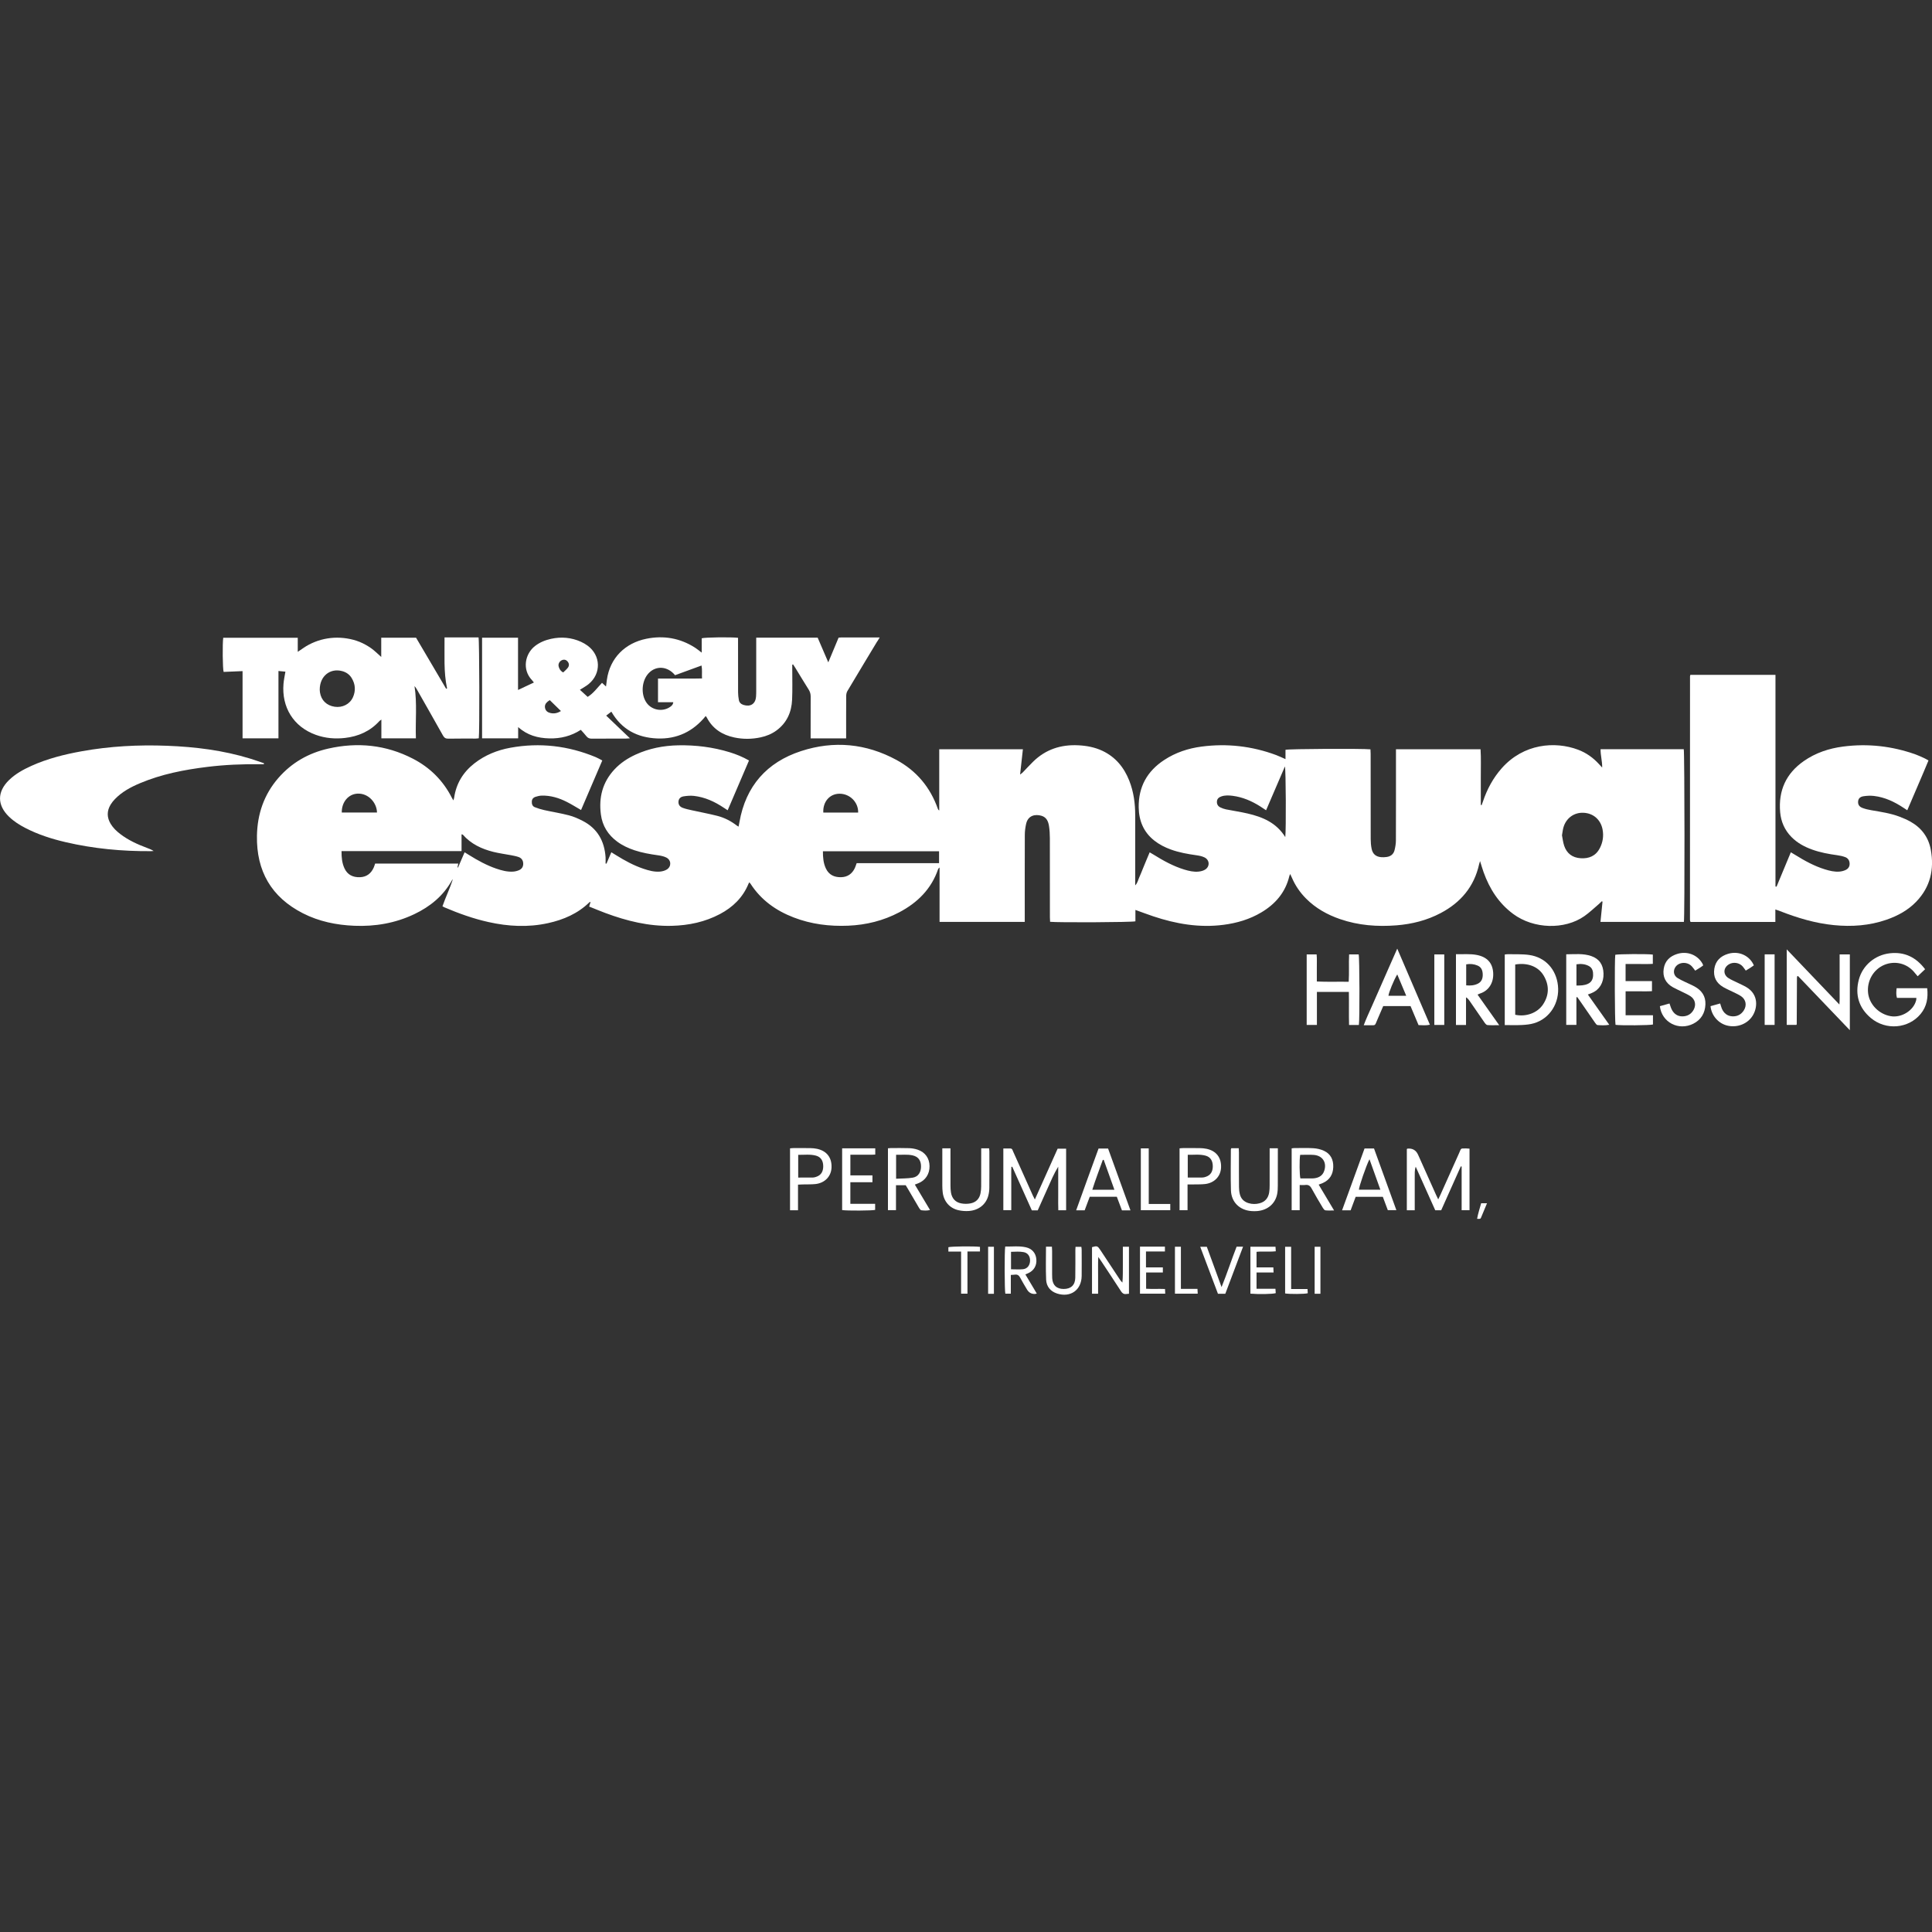 <?xml version="1.0" encoding="UTF-8"?>
<svg id="uuid-b2b8b398-af4c-4205-8b8d-7ee50c43879e" data-name="Layer 1" xmlns="http://www.w3.org/2000/svg" viewBox="0 0 1000 1000">
  <rect x="0" y="0" width="1000" height="1000" fill="#333333" stroke="none"/>
  <defs>
    <style>
      .uuid-081df1a4-49cd-43c3-b8c6-4d6ad117a1fd {
        fill: #fff;
      }
    </style>
  </defs>
  <path class="uuid-081df1a4-49cd-43c3-b8c6-4d6ad117a1fd" d="m871.48,387.79h-43.02c-.07,3.14.89,6.09.82,9.49-.73-.8-1.17-1.25-1.59-1.72-3.04-3.35-6.64-5.92-10.87-7.51-12-4.52-28.18-3.16-39.46,9.51-4.53,5.09-7.67,10.95-9.82,17.39-.2.61-.43,1.19-.65,1.79-.14-.03-.28-.07-.42-.1,0-4.79.03-9.57-.01-14.36-.04-4.83.19-9.67-.13-14.47h-43.78v2.63c0,14.82.02,29.65-.03,44.47,0,1.74-.29,3.51-.72,5.2-.52,2.03-2.01,3.19-4.1,3.46-.9.12-1.84.19-2.74.11-2.8-.25-4.43-1.6-5.01-4.35-.34-1.64-.47-3.36-.48-5.04-.04-14.68-.02-29.36-.03-44.04,0-.81-.06-1.63-.09-2.39-3.89-.45-42.29-.27-43.98.24v4.82c-1.8-.79-3.32-1.53-4.89-2.12-12.48-4.62-25.34-6.09-38.52-4.37-6.92.9-13.48,3.07-19.37,6.94-8.83,5.79-13.36,13.92-13.2,24.54.11,6.93,2.53,12.81,8.09,17.18,2.58,2.03,5.46,3.49,8.53,4.61,4.27,1.55,8.71,2.34,13.19,2.97,1.45.2,2.96.49,4.26,1.13,2.71,1.33,2.85,4.74.28,6.32-.97.6-2.22.9-3.38,1.02-2.49.25-4.91-.32-7.29-1.03-5.72-1.74-10.9-4.6-15.95-7.74-.63-.39-1.28-.75-2.05-1.21-.71,1.68-1.31,3.1-1.9,4.52-.57,1.37-1.13,2.74-1.69,4.11-.59,1.44-1.14,2.89-1.79,4.3-.61,1.32-.82,2.87-2.11,4.18v-36.3c0-6.12-.8-12.1-3.05-17.84-2.71-6.89-7.12-12.3-13.93-15.51-3.95-1.86-8.16-2.65-12.5-2.86-8.98-.44-16.86,2.11-23.35,8.47-1.86,1.82-3.62,3.76-5.43,5.63-.3.3-.67.53-1.32,1.04.51-4.6.97-8.79,1.45-13.08h-43.3v31.67c-.46-.26-.63-.56-.73-.88-3.92-11.14-11.06-19.66-21.39-25.26-15.74-8.55-32.43-10.12-49.37-4.6-17.77,5.79-28.67,18.13-31.93,36.79-.13.73-.29,1.45-.45,2.32-.41-.24-.66-.35-.86-.51-3.05-2.37-6.44-4.13-10.16-5.07-4.37-1.11-8.81-1.92-13.21-2.9-1.58-.35-3.18-.69-4.68-1.25-1.64-.62-2.29-1.77-2.19-3.25.09-1.33.89-2.39,2.57-2.68,1.78-.3,3.66-.45,5.44-.25,5.66.64,10.7,2.97,15.4,6.1.62.42,1.26.82,2.05,1.34,3.72-8.69,7.37-17.21,11.04-25.77-3.32-1.89-6.57-3.21-9.95-4.25-8.71-2.67-17.65-3.78-26.74-3.6-7.63.16-15,1.6-21.97,4.79-4.15,1.9-7.9,4.37-11.02,7.73-6.15,6.62-8.14,14.52-6.98,23.29.77,5.89,3.72,10.58,8.52,14.09,2.7,1.98,5.71,3.36,8.87,4.42,3.97,1.32,8.06,2.02,12.19,2.6,1.45.2,2.96.51,4.25,1.15,2.62,1.3,2.78,4.63.32,6.19-1.02.64-2.34.99-3.56,1.1-2.93.25-5.74-.53-8.5-1.45-5.05-1.69-9.69-4.22-14.19-7.02-.77-.47-1.53-.94-2.5-1.54-.89,2.1-1.71,4-2.52,5.9-.16-.03-.31-.05-.46-.07,0-1.09.07-2.19,0-3.28-.59-8.45-4.29-14.97-11.99-18.87-2.25-1.14-4.61-2.19-7.05-2.81-4.15-1.08-8.42-1.74-12.61-2.67-1.7-.38-3.41-.89-5.02-1.54-1.24-.51-1.58-1.71-1.5-3.01.08-1.21.79-1.99,1.86-2.33,1.06-.33,2.18-.62,3.29-.64,4.63-.11,8.93,1.21,13,3.28,2.45,1.24,4.78,2.71,7.33,4.18,3.64-8.48,7.29-17.01,10.99-25.65-1.26-.64-2.29-1.27-3.38-1.72-14.24-5.91-28.97-7.63-44.16-4.87-6.82,1.24-13.15,3.79-18.66,8.09-5.81,4.54-9.41,10.41-10.48,17.77-.06.37-.21.72-.41,1.4-.38-.66-.6-1.01-.78-1.37-4.53-8.91-11.3-15.64-20.14-20.21-13.92-7.2-28.63-8.67-43.81-5.24-10.18,2.3-18.93,7.27-25.83,15.2-7.45,8.56-10.9,18.69-11.1,29.93-.32,18.24,7.44,31.79,23.81,40.13,8.32,4.24,17.26,6.06,26.53,6.45,10.83.45,21.24-1.32,31.07-5.99,8.22-3.91,15.03-9.45,19.52-17.53.13-.23.32-.42.48-.63-1.51,4.8-3.74,9.32-5.39,14.07.45.25.69.4.94.51,7.41,3.16,14.97,5.89,22.85,7.64,10.24,2.29,20.54,2.84,30.86.57,8.05-1.77,15.43-4.95,21.44-10.82.11-.11.32-.1.57-.17-.25.84-.46,1.55-.72,2.41,2.84,1.14,5.57,2.29,8.34,3.32,11.12,4.14,22.5,6.97,34.49,6.65,8.73-.23,17.09-1.98,24.85-6.09,6.69-3.54,11.87-8.56,14.79-15.68.09-.22.24-.42.42-.76.3.35.5.55.64.77,5.41,8.39,13.11,13.88,22.3,17.42,9.1,3.51,18.57,4.68,28.27,4.27,9.29-.39,18.15-2.58,26.39-6.93,9.45-4.98,16.63-12.06,20.14-22.4.06-.19.29-.33.73-.81v28.17h44.09v-2.62c0-14.12-.03-28.24.03-42.35,0-1.95.26-3.95.7-5.86,1.03-4.38,4.77-5.01,7.91-4.1,2.63.76,3.54,2.93,3.91,5.3.33,2.08.44,4.21.45,6.32.03,13.63.02,27.25.02,40.87,0,.81.06,1.63.1,2.39,4.03.45,42.48.27,44.16-.25v-5.89c3.24,1.16,6.19,2.28,9.19,3.29,11.84,3.96,23.93,6.04,36.45,4.41,6.93-.9,13.53-2.84,19.56-6.44,7.27-4.33,12.44-10.33,14.46-18.73.07-.31.23-.6.45-1.12.37.79.64,1.35.89,1.92,1.75,4.07,4.21,7.66,7.33,10.79,4.98,5,10.97,8.35,17.6,10.63,9.51,3.28,19.31,4.01,29.25,3.22,8.02-.64,15.73-2.58,22.88-6.37,10.35-5.47,17.28-13.66,19.84-25.26.1-.44.25-.86.48-1.63.68,2.15,1.2,3.98,1.84,5.76,3.09,8.62,7.83,16.06,15.3,21.6,10.64,7.89,26.68,8.26,36.84,1.15,2.65-1.85,4.99-4.12,7.47-6.22.56-.47,1.06-1,1.6-1.5.11.08.22.16.34.23-.35,3.46-.7,6.92-1.06,10.47h43.18c.46-2.25.38-87.74-.07-89.38Zm-686.35,22.99c5.65-.22,9.92,4.81,10,9.78h-18.23c-.1-5.45,3.47-9.6,8.23-9.78Zm83.45,39.65c-.96.4-2.02.66-3.05.72-3.01.18-5.87-.6-8.69-1.56-4.96-1.71-9.53-4.21-13.97-6.98-.71-.44-1.42-.88-2.39-1.48-1.18,2.73-2.29,5.31-3.4,7.9-.09-.03-.19-.06-.28-.1.12-.6.24-1.19.39-1.96h-43.02c-.22.65-.41,1.33-.68,1.96-1.35,3.13-3.7,4.98-7.14,5.11-3.6.13-6.49-1.17-8.07-4.63-1.26-2.75-1.53-5.65-1.5-8.87h62.12v-8.7c.34.09.58.08.68.19,4.22,4.82,9.73,7.39,15.78,8.9,3,.75,6.09,1.14,9.14,1.72,1.31.26,2.64.49,3.89.93,1.52.53,2.37,1.68,2.43,3.37.05,1.7-.77,2.87-2.25,3.48Zm165.83-39.6c5.42-.08,9.91,4.35,9.77,9.75h-18.04c-.3-5.54,3.25-9.67,8.27-9.75Zm51.65,35.93h-42.65c-.37,1.02-.6,1.83-.96,2.58-1.44,3.01-3.85,4.66-7.19,4.7-3.43.05-6.21-1.2-7.76-4.47-1.34-2.8-1.57-5.78-1.56-8.97h60.12v6.16Zm179.2-13.49c-4.65-7.47-11.74-10.39-19.46-12.19-3.7-.86-7.48-1.4-11.21-2.15-1.02-.21-2.04-.57-2.98-1.04-1.24-.61-1.85-1.71-1.73-3.13.12-1.39,1.07-2.11,2.26-2.52,1.91-.68,3.89-.58,5.86-.33,5.14.66,9.77,2.65,14.12,5.37,1.01.63,1.99,1.31,3.2,2.11,3.26-7.57,6.47-15.05,9.76-22.69.49,1.69.64,33.04.18,36.57Zm162.74,5.84c-2.07,3.97-5.62,5.4-9.89,5.11-4.21-.28-7.17-2.46-8.51-6.5-.59-1.79-.79-3.7-1.12-5.37.27-1.5.39-2.78.73-3.99,1.35-4.86,5.47-7.88,10.37-7.67,5.1.22,8.89,3.51,9.89,8.55.68,3.46.16,6.77-1.45,9.86Z"/>
  <path class="uuid-081df1a4-49cd-43c3-b8c6-4d6ad117a1fd" d="m918.92,470.72v6.47h-43.79c-.09-.08-.15-.12-.19-.17-.05-.05-.11-.1-.11-.16-.04-.28-.1-.56-.1-.84,0-42,0-84,.02-126,0-.2.1-.39.19-.72h44.04c0,9.19,0,18.34,0,27.5,0,9.11,0,18.21,0,27.32v27.53c0,9.06,0,18.13,0,27.19.18.04.37.08.55.11,2.44-5.87,4.88-11.74,7.4-17.81.87.52,1.59.94,2.29,1.37,4.87,3.02,9.86,5.78,15.37,7.47,2.44.75,4.92,1.37,7.48,1.16,1.1-.09,2.24-.37,3.23-.84,1.36-.64,2.14-1.79,2.06-3.4-.08-1.58-.87-2.73-2.29-3.26-1.31-.49-2.71-.79-4.09-.98-4.41-.61-8.77-1.4-12.98-2.91-4.03-1.45-7.74-3.45-10.76-6.53-3.5-3.56-5.41-7.92-5.84-12.85-.96-11.13,3.03-20.03,12.25-26.45,6.09-4.25,12.98-6.54,20.26-7.49,12.88-1.69,25.48-.27,37.72,4.11,1.59.57,3.11,1.32,4.65,2.02.57.26,1.1.61,1.9,1.06-3.55,8.61-7.3,17.08-10.98,25.77-.71-.47-1.29-.85-1.87-1.23-4.7-3.12-9.71-5.52-15.37-6.18-1.79-.21-3.67-.12-5.45.16-1.87.3-2.67,1.32-2.76,2.74-.1,1.58.57,2.69,2.37,3.35,1.44.53,2.97.88,4.5,1.14,4.94.85,9.91,1.57,14.62,3.36,1.97.75,3.93,1.59,5.76,2.64,5.64,3.22,9.21,8.03,10.38,14.47,1.84,10.13-.22,19.23-7.48,26.81-4.29,4.48-9.61,7.36-15.41,9.38-8.89,3.09-18.05,3.73-27.36,2.8-9.63-.96-18.79-3.73-27.76-7.23-.65-.25-1.31-.47-2.43-.87Z"/>
  <path class="uuid-081df1a4-49cd-43c3-b8c6-4d6ad117a1fd" d="m435.77,329.93c-.54,0-1.09.08-1.72.13-1.76,4.21-3.48,8.34-5.33,12.77-1.9-4.41-3.7-8.6-5.5-12.78h-31.8v2.39c0,8.19,0,16.37,0,24.57,0,1.2,0,2.4-.09,3.6-.3,3.68-2.8,5.34-6.35,4.3-1.33-.39-2.29-1.18-2.54-2.55-.24-1.31-.41-2.65-.41-3.98-.03-8.68-.02-17.36-.02-26.05v-2.2c-3.52-.43-17.15-.28-18.81.25v7.42c-1.34-1.01-2.36-1.88-3.48-2.59-7.75-4.95-16.21-6.4-25.17-4.59-10.95,2.22-18.84,9.92-20.43,21.23-.15,1.08-.28,2.16-.45,3.48-.81-.74-1.41-1.29-2.07-1.9-2.47,2.61-4.51,5.52-7.43,7.27-1.42-1.3-2.71-2.48-4.01-3.67,1.63-1.06,3.22-1.87,4.55-2.98,6.58-5.45,6.3-14.79-.56-19.85-1.07-.79-2.25-1.47-3.46-2.02-4.99-2.24-10.18-2.68-15.52-1.51-3,.67-5.78,1.8-8.23,3.69-5.18,4-6.81,12.13-1.67,17.59.42.45.77.95,1.07,1.32-2.74,1.28-5.38,2.52-8.21,3.85v-27.05h-18.61v52.09h18.67v-5.84c4.81,4.32,10.21,5.71,16.09,5.87,5.87.15,11.31-1.18,16.34-4.43,1.03,1.17,2.03,2.17,2.87,3.28.77,1.01,1.68,1.31,2.91,1.29,5.79-.05,11.58-.02,17.36-.03.61,0,1.22-.08,2.3-.15-4.26-4.08-8.22-7.86-12.3-11.76.96-.72,1.77-1.34,2.68-2.03,5.34,9.25,13.49,13.43,23.68,13.86,10.28.43,18.65-3.59,25.16-11.62.23.33.42.54.55.78,3.02,5.81,7.95,8.99,14.21,10.32,4.56.97,9.12.92,13.66-.05,3-.64,5.8-1.78,8.28-3.62,5.32-3.95,7.73-9.46,8.01-15.88.24-5.36.07-10.73.08-16.09,0-.67,0-1.34,0-2.02.15-.04.29-.09.44-.13.4.62.81,1.23,1.2,1.86,2.29,3.73,4.53,7.48,6.87,11.18.71,1.12,1.02,2.25,1.02,3.57-.04,6.42-.02,12.85-.02,19.27v2.39h18.38v-2.4c0-6.49-.02-12.99.03-19.48,0-.87.17-1.86.61-2.6,2.92-4.91,5.86-9.81,8.81-14.71,2.18-3.63,4.37-7.25,6.56-10.88.05-.09.12-.17.2-.25l1.17-1.92c-6.51,0-13.02-.01-19.53-.01Zm-150.84,39.14c-1.4-.32-2.45-1.04-2.79-2.52-.32-1.38.21-2.47,1.26-3.34.37-.31.79-.56,1.17-.82,2.01,1.96,3.85,3.77,5.78,5.65-1.71,1.04-3.47,1.48-5.42,1.03Zm9-23.47c-.69.92-1.62,1.66-2.42,2.45-1.46-.8-2.06-1.89-2.36-3.13-.31-1.23.38-2.55,1.54-3.14,1.14-.57,2.22-.38,3.04.55.86.97,1.02,2.17.2,3.27Zm61.95,5.62c-2.54.01-5.07,0-7.62,0h-7.68c-.03,4.14-.03,8.11,0,12.26h7.91c-.17,1.4-1.02,2.01-1.88,2.57-3.84,2.5-9.22,1.49-11.9-2.23-3.11-4.31-2.65-11.43.99-15.33,3.83-4.11,9.81-3.75,13.71.99,4.56-1.67,9.04-3.31,13.71-5.01.42,2.27.11,4.34.24,6.69-2.61.11-5.05.04-7.49.05Z"/>
  <path class="uuid-081df1a4-49cd-43c3-b8c6-4d6ad117a1fd" d="m247.68,329.92c-5.78,0-11.6-.01-17.59.01.09,9.03-.53,17.76,1.31,26.41-.16.05-.32.11-.48.16-5.2-8.83-10.4-17.66-15.57-26.43h-18.02v9.97c-1.91-1.67-3.47-3.29-5.29-4.56-1.84-1.28-3.84-2.4-5.91-3.24-2.07-.84-4.3-1.42-6.51-1.77-2.22-.36-4.51-.48-6.75-.37-2.23.12-4.5.48-6.67,1.07-2.16.59-4.28,1.45-6.27,2.48-1.94.99-3.69,2.35-5.81,3.74v-7.29h-38.57c-.45,3.1-.31,16.12.2,17.68,3.17-.13,6.38-.27,9.8-.41v34.8h18.58v-34.86c1.5.14,2.56.24,3.6.34-.37,2.28-.83,4.28-.99,6.29-1.01,12.02,5.07,22.24,16.77,26.43,4.88,1.75,9.93,2.17,15.03,1.59,6.95-.79,13.05-3.47,17.84-8.74.2-.22.48-.37,1.02-.76v9.7h17.87c-.32-9.08.7-18.05-.72-27.02.49.49.83,1.01,1.14,1.55,4.53,7.98,9.07,15.94,13.55,23.94.66,1.18,1.35,1.73,2.79,1.7,4.72-.1,9.46-.03,14.19-.05.54,0,1.08-.1,1.6-.15.43-2.53.32-50.58-.13-52.22Zm-65.02,31.02c-1.58,3.54-5.43,5.47-9.44,4.87-4.16-.63-6.95-3.32-7.59-7.37-.1-.62-.11-1.26-.13-1.52,0-6.96,5.38-11.23,11.59-9.56,2.14.57,3.85,1.78,4.98,3.67,1.91,3.18,2.1,6.54.6,9.92Z"/>
  <path class="uuid-081df1a4-49cd-43c3-b8c6-4d6ad117a1fd" d="m136.56,395.58c-.61,0-1.22,0-1.83,0-9.18-.14-18.34.25-27.46,1.37-11.94,1.47-23.69,3.74-34.84,8.45-4.77,2.01-9.31,4.44-12.95,8.22-.83.86-1.59,1.81-2.21,2.82-2.02,3.32-1.99,6.68.02,10,1.26,2.09,2.99,3.74,4.91,5.21,4.18,3.22,8.93,5.37,13.84,7.21,1.17.44,2.34.87,3.49,1.62-.51.03-1.02.07-1.52.08-14.87.09-29.59-1.28-44.09-4.67-7.23-1.69-14.27-3.94-20.89-7.38-3.02-1.57-5.87-3.38-8.33-5.75-6.25-6.02-6.25-12.96,0-19.02,3.35-3.24,7.36-5.43,11.56-7.33,8.29-3.74,17.03-5.93,25.94-7.54,14.64-2.65,29.43-3.43,44.27-2.86,14.56.56,28.96,2.33,42.96,6.63,2.42.74,4.79,1.6,7.19,2.41-.02.17-.03.35-.05.52Z"/>
  <path class="uuid-081df1a4-49cd-43c3-b8c6-4d6ad117a1fd" d="m924.81,491.39c9.19,9.62,18.05,18.89,27.26,28.54.22-2.49.1-4.56.12-6.61.02-2.19,0-4.37,0-6.56v-6.35c0-2.1,0-4.19,0-6.4h5.28v39.21c-9.18-9.59-18.03-18.84-26.84-28.05-.18.06-.25.08-.31.11-.05.03-.12.08-.13.13-.04.21-.09.41-.09.62-.04,8.04-.07,16.08-.11,24.12,0,.06-.06.12-.19.34h-4.99v-39.1Z"/>
  <path class="uuid-081df1a4-49cd-43c3-b8c6-4d6ad117a1fd" d="m996.44,501.65c-1.31,1.24-2.52,2.39-3.86,3.66-.45-.53-.87-.97-1.24-1.46-4.39-5.71-11.01-6.55-16.07-4.42-5.62,2.37-9.04,8.33-8.35,14.55.66,5.91,5.61,10.97,11.74,12,5.62.94,11.85-2.97,13.14-8.26.08-.32.07-.67.11-1.21h-10.05c-.52-1.74-.34-3.31-.17-5.02h15.82c.55,4.9-.17,9.41-3.37,13.3-6.3,7.66-18,8.68-25.82,2.1-6.2-5.23-8.24-12-6.2-19.8,1.96-7.48,8.44-12.83,16.08-13.68,7.63-.85,13.55,2.08,18.23,8.26Z"/>
  <path class="uuid-081df1a4-49cd-43c3-b8c6-4d6ad117a1fd" d="m806.39,510.1c-.92-8.42-6.55-14.62-14.86-15.81-3.6-.52-7.31-.3-10.97-.4-.54-.02-1.08.1-1.7.16v36.53c3.1,0,5.98.11,8.85-.04,2.1-.11,4.25-.31,6.25-.9,8.26-2.41,13.4-10.61,12.43-19.54Zm-7.69,9.76c-2.92,4.45-8.84,6.6-14.43,5.38v-26.01c6.33-1.09,11.93,1.01,14.71,5.69,2.96,4.98,2.92,10.07-.28,14.94Z"/>
  <path class="uuid-081df1a4-49cd-43c3-b8c6-4d6ad117a1fd" d="m681.63,513.4v17.1h-5.29v-36.5h5.14c.23,2.22.08,4.53.11,6.82.03,2.32,0,4.65,0,7.2,5.51.27,10.9.05,16.5.14.3-4.81-.03-9.44.21-14.16h4.95c.45,1.43.56,34.02.1,36.54h-5.08c-.15-5.67.02-11.34-.1-17.13h-16.55Z"/>
  <path class="uuid-081df1a4-49cd-43c3-b8c6-4d6ad117a1fd" d="m535.64,620.85c4.05-9.02,7.91-17.63,11.79-26.29h4.39v31.86h-4.04c-.11-2.5-.04-5.02-.05-7.53-.01-2.47,0-4.94,0-7.41s0-5.07,0-7.61c-2.22,3.58-3.79,7.42-5.5,11.19-1.72,3.78-3.39,7.58-5.1,11.41h-3.06c-3.35-7.47-6.74-15.02-10.13-22.57l-.45.06c-.13,2.4-.04,4.82-.06,7.22-.02,2.54,0,5.08,0,7.62s0,4.92,0,7.57h-4.11v-31.91c1.26,0,2.44,0,3.62,0,1.04,0,1.15.9,1.46,1.58,2.26,5.01,4.5,10.04,6.75,15.05,1.15,2.57,2.3,5.15,3.45,7.72.26.57.56,1.12,1.03,2.03Z"/>
  <path class="uuid-081df1a4-49cd-43c3-b8c6-4d6ad117a1fd" d="m728.17,594.73c.27-.14.33-.2.39-.21q3.86-.35,5.45,3.2c3.11,6.95,6.22,13.9,9.34,20.85.28.63.6,1.26,1.07,2.23.45-.94.78-1.59,1.08-2.25,3.23-7.2,6.45-14.42,9.69-21.62,1.27-2.83.57-2.46,3.83-2.49.48,0,.97.06,1.6.1v31.85h-4.08v-22.59c-.14-.03-.29-.06-.43-.09-3.38,7.56-6.76,15.12-10.16,22.73h-3.07c-3.33-7.43-6.72-14.99-10.11-22.54-.66,1.85-.47,3.7-.51,5.53-.03,1.9,0,3.81,0,5.72v11.28h-4.09v-31.7Z"/>
  <path class="uuid-081df1a4-49cd-43c3-b8c6-4d6ad117a1fd" d="m821.86,514.77c.82-.32,1.47-.57,2.11-.83,3.93-1.64,6.14-5.35,6.01-10.03-.13-4.59-2.2-7.62-6.32-9.05-4.23-1.47-8.59-.93-12.98-.92v36.54h5.27v-14.25c.13-.06.27-.12.41-.17.42.59.85,1.18,1.27,1.78,2.65,3.83,5.28,7.67,7.95,11.49.35.5.84,1.21,1.3,1.24,1.92.12,3.87.28,6.08-.15-3.76-5.31-7.37-10.41-11.08-15.64Zm-5.89-4.65v-11c2.3-.33,4.48-.18,6.5.93,1.83,1.02,2.18,2.87,2.12,4.74-.06,1.92-.77,3.55-2.67,4.43-1.84.86-3.77.89-5.95.89Z"/>
  <path class="uuid-081df1a4-49cd-43c3-b8c6-4d6ad117a1fd" d="m764.77,514.82c.52-.24.88-.45,1.27-.57,4.43-1.41,7.15-5.46,6.83-10.73-.31-5.12-3.16-8.16-8.34-9.21-3.57-.72-7.15-.33-10.93-.42v36.65h5.21v-14.33c.88.52,1.34,1.12,1.77,1.74,2.6,3.77,5.18,7.56,7.81,11.32.38.54.96,1.26,1.49,1.3,1.85.16,3.73.06,6.1.06-3.91-5.52-7.52-10.62-11.2-15.82Zm-5.87-4.79v-10.88c2.09-.38,4.02-.16,5.87.61,2.04.84,2.65,2.62,2.69,4.63.04,2.03-.56,3.77-2.51,4.75-1.88.94-3.87,1.08-6.04.88Z"/>
  <path class="uuid-081df1a4-49cd-43c3-b8c6-4d6ad117a1fd" d="m723.21,491.02c-1.61,3.63-3.03,6.84-4.44,10.05-1.45,3.29-2.89,6.58-4.34,9.87-1.42,3.22-2.87,6.44-4.26,9.67-1.41,3.26-2.98,6.45-4.3,10.05,1.01,0,1.64.01,2.27,0,4.26-.11,3.17.77,4.96-3.3.99-2.24,1.95-4.49,2.86-6.62h14.13c1.41,3.35,2.78,6.59,4.15,9.85,1.99.04,3.84.28,5.88-.19-5.62-13.1-11.17-26.02-16.9-39.37Zm-4.55,24.4c.06-1.47,2.83-8.29,4.56-11.06,1.55,3.7,3.03,7.21,4.65,11.06h-9.21Z"/>
  <path class="uuid-081df1a4-49cd-43c3-b8c6-4d6ad117a1fd" d="m855.57,525.51v4.77c-1.52.45-16.75.57-19.38.17-.4-1.51-.52-33.52-.13-36.26,1.54-.4,16.78-.5,19.44-.1v4.8c-2.33.17-4.71.05-7.07.08-2.31.02-4.61,0-7.03,0v8.83h13.66v5.22c-2.22.17-4.51.06-6.81.08-2.24.02-4.48,0-6.84,0v12.4h14.17Z"/>
  <path class="uuid-081df1a4-49cd-43c3-b8c6-4d6ad117a1fd" d="m859.18,520.79c1.7-.48,3.31-.93,4.95-1.39.43,1.17.71,2.27,1.22,3.24,1.13,2.16,2.96,3.43,5.43,3.43,2.58,0,4.63-1.16,5.88-3.48,1.35-2.51.74-5.33-1.63-6.92-1.39-.94-2.97-1.6-4.48-2.36-1.57-.79-3.2-1.48-4.73-2.35-3.7-2.12-5.35-5.35-4.68-9.58.64-4.05,3.22-6.47,7.03-7.64,5.14-1.57,10.37.44,12.98,4.94.17.29.26.63.42,1.01-.44.33-.82.65-1.23.91-.94.61-1.9,1.19-2.9,1.81-.62-.8-1.13-1.56-1.74-2.23-1.74-1.91-4.76-2.34-6.97-1.07-2.56,1.47-3.38,5.27-.38,7.14,1.13.71,2.35,1.28,3.55,1.86,1.71.84,3.48,1.55,5.15,2.46,3.71,2.01,5.88,5.02,5.67,9.39-.21,4.44-2.26,7.87-6.23,9.89-7.6,3.87-16.38-.66-17.34-9.05Z"/>
  <path class="uuid-081df1a4-49cd-43c3-b8c6-4d6ad117a1fd" d="m885.36,520.79c1.68-.47,3.28-.92,5-1.4.32.99.52,1.87.87,2.69,1.01,2.31,2.75,3.79,5.3,3.96,2.59.18,4.69-.88,6.09-3.1,1.62-2.57,1.09-5.56-1.4-7.28-1.32-.91-2.84-1.54-4.29-2.27-1.64-.82-3.34-1.52-4.92-2.44-3.69-2.13-5.35-5.34-4.67-9.59.65-4.06,3.25-6.48,7.04-7.64,5.84-1.78,11.35,1.12,13.41,5.96-.62.43-1.28.91-1.96,1.35-.7.45-1.43.87-2.22,1.35-.55-.74-1.01-1.44-1.54-2.08-1.76-2.08-5.01-2.56-7.3-1.1-2.79,1.78-2.97,5.14-.24,6.98,1.51,1.01,3.25,1.68,4.88,2.5,1.51.76,3.08,1.42,4.53,2.28,6.43,3.81,5.74,10.74,3.25,14.74-2.62,4.2-7.71,6.23-12.68,5.25-5.02-.99-8.7-5.35-9.14-10.17Z"/>
  <path class="uuid-081df1a4-49cd-43c3-b8c6-4d6ad117a1fd" d="m682.55,613.16c.91-.35,1.58-.58,2.21-.87,3.5-1.6,5.2-4.4,5.33-8.19.13-3.8-1.31-6.83-4.81-8.45-1.68-.78-3.62-1.21-5.48-1.33-3.3-.21-6.63-.07-9.94-.07-.41,0-.81.09-1.3.14v32h4.16v-13.03c1.07,0,1.98.1,2.86-.02,1.63-.22,2.55.41,3.33,1.86,1.84,3.41,3.85,6.73,5.84,10.06.3.5.8,1.15,1.27,1.21,1.36.16,2.74.06,4.5.06-2.78-4.66-5.35-8.97-7.98-13.37Zm-4.25-3.2c-1.76,0-3.51,0-5.22,0-.48-1.61-.56-9.63-.12-12.21,2.42,0,4.75-.15,7.05.03,4.54.34,6.84,3.92,5.42,8.2-.83,2.53-2.75,3.61-5.23,3.91-.62.08-1.26.06-1.89.06Z"/>
  <path class="uuid-081df1a4-49cd-43c3-b8c6-4d6ad117a1fd" d="m473.5,613.15c.7-.27,1.22-.46,1.74-.67,3.77-1.48,5.95-4.8,5.89-8.92-.06-4.05-2.24-7.16-6.14-8.48-1.38-.47-2.88-.73-4.34-.79-3.24-.12-6.49-.05-9.74-.04-.4,0-.81.06-1.31.11v32.01h4.16v-12.9h5.03c.37.62.74,1.22,1.1,1.82,1.92,3.29,3.83,6.59,5.78,9.86.3.51.77,1.23,1.23,1.28,1.4.16,2.85.29,4.48-.13-2.7-4.52-5.26-8.81-7.87-13.17Zm-9.68-3.03v-12.41c2.9.09,5.7-.31,8.47.29,2.92.64,4.37,2.52,4.43,5.59.06,3.1-1.4,5.47-4.26,5.96-2.74.47-5.58.39-8.64.56Z"/>
  <path class="uuid-081df1a4-49cd-43c3-b8c6-4d6ad117a1fd" d="m711.18,594.44h-4.89c-3.89,10.7-7.73,21.28-11.63,32h4.43c.89-2.38,1.74-4.67,2.6-6.97h14.06c.89,2.39,1.76,4.68,2.58,6.9h4.43c-3.92-10.81-7.75-21.38-11.58-31.94Zm-7.81,21.35c-.03-1.4,3.75-12.44,5.47-15.77,1.93,5.39,3.75,10.48,5.64,15.77h-11.11Z"/>
  <path class="uuid-081df1a4-49cd-43c3-b8c6-4d6ad117a1fd" d="m573.53,594.48h-4.92c-3.84,10.65-7.78,21.22-11.59,31.98h4.4c.89-2.39,1.77-4.74,2.62-7.01h14.03c.9,2.4,1.79,4.75,2.65,7.03h4.41c-3.93-10.86-7.77-21.44-11.59-32.01Zm-8.15,21.32c1.64-5.27,3.63-10.31,5.42-15.42.16-.02.32-.03.48-.05,1.82,5.09,3.64,10.18,5.53,15.47h-11.43Z"/>
  <path class="uuid-081df1a4-49cd-43c3-b8c6-4d6ad117a1fd" d="m637.31,594.32h3.87c.03.78.09,1.52.09,2.27,0,5.92-.02,11.85.03,17.77,0,1.26.14,2.54.44,3.76.58,2.37,2.14,3.91,4.49,4.62,1.87.57,3.77.58,5.64.1,2.9-.74,4.57-2.69,5.05-5.61.21-1.24.24-2.53.24-3.79.02-5.57.01-11.14.01-16.71,0-.76,0-1.52,0-2.38h4.24c0,.77,0,1.45,0,2.14,0,5.71.02,11.42-.02,17.14,0,1.48-.05,2.98-.34,4.42-1,5.01-4.93,8.33-10.3,8.79-.98.08-1.98.08-2.96.01-6.17-.46-10.48-4.62-10.66-10.77-.21-7.05-.05-14.1-.04-21.15,0-.13.09-.26.22-.61Z"/>
  <path class="uuid-081df1a4-49cd-43c3-b8c6-4d6ad117a1fd" d="m487.72,594.37h4.24c0,.87,0,1.62,0,2.38,0,5.64-.01,11.28.01,16.92,0,1.2.05,2.41.25,3.58.5,3.02,2.26,5.04,5.27,5.62,1.55.3,3.26.31,4.81.01,2.81-.53,4.63-2.32,5.2-5.18.23-1.17.35-2.37.35-3.56.04-5.85.02-11.71.02-17.56,0-.69,0-1.38,0-2.2h4.07c.06.53.16,1.07.16,1.61,0,6.28.04,12.55-.02,18.83-.01,1.39-.2,2.83-.57,4.17-1.24,4.47-4.97,7.44-9.97,7.81-1.8.13-3.69,0-5.45-.4-4.54-1.02-7.57-4.55-8.14-9.18-.15-1.19-.21-2.39-.21-3.59-.02-5.64,0-11.28,0-16.92,0-.76,0-1.52,0-2.34Z"/>
  <path class="uuid-081df1a4-49cd-43c3-b8c6-4d6ad117a1fd" d="m624.53,594.63c-1.09-.23-2.23-.34-3.35-.36-2.96-.05-5.93-.03-8.89-.02-.55,0-1.09.08-1.75.13v32.01h4.13v-13.33c1.16,0,1.99.02,2.83,0,2.04-.05,4.1.03,6.13-.19,4.9-.52,8.19-3.94,8.39-8.53.22-5.13-2.46-8.64-7.5-9.72Zm-.46,14.5c-.53.17-1.09.35-1.64.35-2.51.04-5.02.02-7.65.02v-11.78c3.13.07,6.2-.39,9.22.44,2.49.68,3.72,2.59,3.74,5.46.02,2.87-1.21,4.72-3.67,5.51Z"/>
  <path class="uuid-081df1a4-49cd-43c3-b8c6-4d6ad117a1fd" d="m422.9,594.63c-1.09-.23-2.23-.34-3.35-.36-2.97-.05-5.93-.03-8.89-.02-.54,0-1.09.08-1.74.13v32.06h4.13v-13.27c.9-.04,1.65-.09,2.41-.11,2.18-.06,4.38.03,6.55-.19,4.9-.51,8.19-3.94,8.39-8.52.22-5.13-2.46-8.64-7.5-9.72Zm-.45,14.5c-.53.17-1.09.35-1.64.36-2.52.03-5.03.02-7.66.02v-11.77c3.11.05,6.18-.4,9.2.42,2.49.68,3.73,2.58,3.75,5.45.02,2.87-1.2,4.73-3.66,5.52Z"/>
  <path class="uuid-081df1a4-49cd-43c3-b8c6-4d6ad117a1fd" d="m440.14,623.09h12.83v3.15c-1.5.4-14.45.49-17.08.09v-31.96h17.14v3.23c-2.11.16-4.27.05-6.42.07-2.1.02-4.2,0-6.46,0v10.69h11.42v3.56h-11.43v11.16Z"/>
  <path class="uuid-081df1a4-49cd-43c3-b8c6-4d6ad117a1fd" d="m584.34,669.64c-.57.05-.99.06-1.4.13-1.27.19-2.04-.37-2.73-1.45-3.36-5.22-6.81-10.38-10.23-15.56-.38-.58-.79-1.14-1.51-2.16-.2,3.53-.08,6.58-.1,9.62-.02,3.09,0,6.18,0,9.41h-3.15v-24.11c2.6-.76,2.9-.65,4.31,1.48,3.34,5.06,6.68,10.12,10.03,15.18.38.58.79,1.13,1.4,1.67.28-3.07.21-6.11.23-9.16.01-3.09,0-6.18,0-9.39h3.16v24.35Z"/>
  <path class="uuid-081df1a4-49cd-43c3-b8c6-4d6ad117a1fd" d="m913.39,493.97h5.14v36.53h-5.14v-36.53Z"/>
  <path class="uuid-081df1a4-49cd-43c3-b8c6-4d6ad117a1fd" d="m747.55,494.01v36.5h-5.14v-36.5h5.14Z"/>
  <path class="uuid-081df1a4-49cd-43c3-b8c6-4d6ad117a1fd" d="m530.71,659.62c.62-.26,1.01-.41,1.39-.57,3.03-1.32,4.6-3.98,4.31-7.28-.28-3.19-2.23-5.49-5.46-6.19-3.54-.78-7.12-.29-10.65-.38-.44,2.52-.35,22.93.06,24.41h2.84v-9.71c.8-.05,1.43-.05,2.04-.14,1.4-.22,2.19.39,2.83,1.62,1.07,2.06,2.32,4.04,3.49,6.05q1.4,2.4,4.08,2.32c.25,0,.5-.1.99-.21-2-3.35-3.9-6.54-5.91-9.92Zm-7.41-2.64v-9.04c2.27-.06,4.44-.25,6.59.17,2.08.4,3.28,2.08,3.27,4.33,0,2.38-1.37,4.26-3.62,4.5-2.01.21-4.05.04-6.24.04Z"/>
  <path class="uuid-081df1a4-49cd-43c3-b8c6-4d6ad117a1fd" d="m541.4,645.29h3.07c.04.79.1,1.48.1,2.17,0,4.02,0,8.04,0,12.06,0,.7,0,1.41.05,2.11.25,3.62,2.26,5.51,5.86,5.54,3.78.03,6-1.97,6.08-5.77.1-4.79.04-9.59.05-14.38,0-.49.04-.98.08-1.65h3.02c.05.47.16,1.01.16,1.55.01,4.51.05,9.03,0,13.54-.09,7.26-5.78,11.3-12.72,9.07-3.47-1.12-5.51-3.65-5.67-7.16-.25-5.62-.07-11.25-.07-17.07Z"/>
  <path class="uuid-081df1a4-49cd-43c3-b8c6-4d6ad117a1fd" d="m594.6,623.17h11.13v3.24h-15.24v-32.02h4.09c.03,3.14.01,6.29.01,9.43,0,3.17,0,6.35,0,9.52s0,6.33,0,9.83Z"/>
  <path class="uuid-081df1a4-49cd-43c3-b8c6-4d6ad117a1fd" d="m634.23,669.65h-3.82c-3.03-8.04-6.06-16.06-9.17-24.31h3.41c2.47,6.74,4.96,13.54,7.63,20.85,2.89-7.17,5.13-14.1,7.79-20.92h3.34c-3.1,8.23-6.14,16.29-9.19,24.38Z"/>
  <path class="uuid-081df1a4-49cd-43c3-b8c6-4d6ad117a1fd" d="m593.16,647.77v8.24h8.73v2.64h-8.66v8.41c3.15.19,6.37-.02,9.78.12.04.81.07,1.54.11,2.42h-13.06v-24.34h12.9v2.5h-9.8Z"/>
  <path class="uuid-081df1a4-49cd-43c3-b8c6-4d6ad117a1fd" d="m647.21,669.6v-24.3h12.99c.05.75.09,1.43.14,2.36-3.34.38-6.64-.07-9.96.28v8.06h8.7c.04.91.07,1.64.12,2.64h-8.82v8.44h9.79c.06.92.1,1.6.15,2.25-1.55.5-8.83.64-13.11.26Z"/>
  <path class="uuid-081df1a4-49cd-43c3-b8c6-4d6ad117a1fd" d="m497.46,647.82h-6.58v-2.27c1.5-.44,13.02-.58,16.35-.18v2.4h-6.47v21.84h-3.3v-21.78Z"/>
  <path class="uuid-081df1a4-49cd-43c3-b8c6-4d6ad117a1fd" d="m668.29,667.2h8.48c.05.85.09,1.53.13,2.18-1.63.45-9.41.51-11.72.1v-24.16h3.11v21.87Z"/>
  <path class="uuid-081df1a4-49cd-43c3-b8c6-4d6ad117a1fd" d="m611.22,667.13h8.59c.04.86.08,1.59.13,2.48h-11.79c-.01-8.06,0-16.11,0-24.3h3.08v21.82Z"/>
  <path class="uuid-081df1a4-49cd-43c3-b8c6-4d6ad117a1fd" d="m514.45,669.67h-3v-24.35h3v24.35Z"/>
  <path class="uuid-081df1a4-49cd-43c3-b8c6-4d6ad117a1fd" d="m683.45,669.65h-2.99v-24.33h2.99v24.33Z"/>
  <path class="uuid-081df1a4-49cd-43c3-b8c6-4d6ad117a1fd" d="m766.65,622.79h3.03c-1.06,2.57-2.03,4.97-3.06,7.35-.35.81-.41.78-2.08.71.51-2.77,1.36-5.4,2.11-8.07Z"/>
</svg>